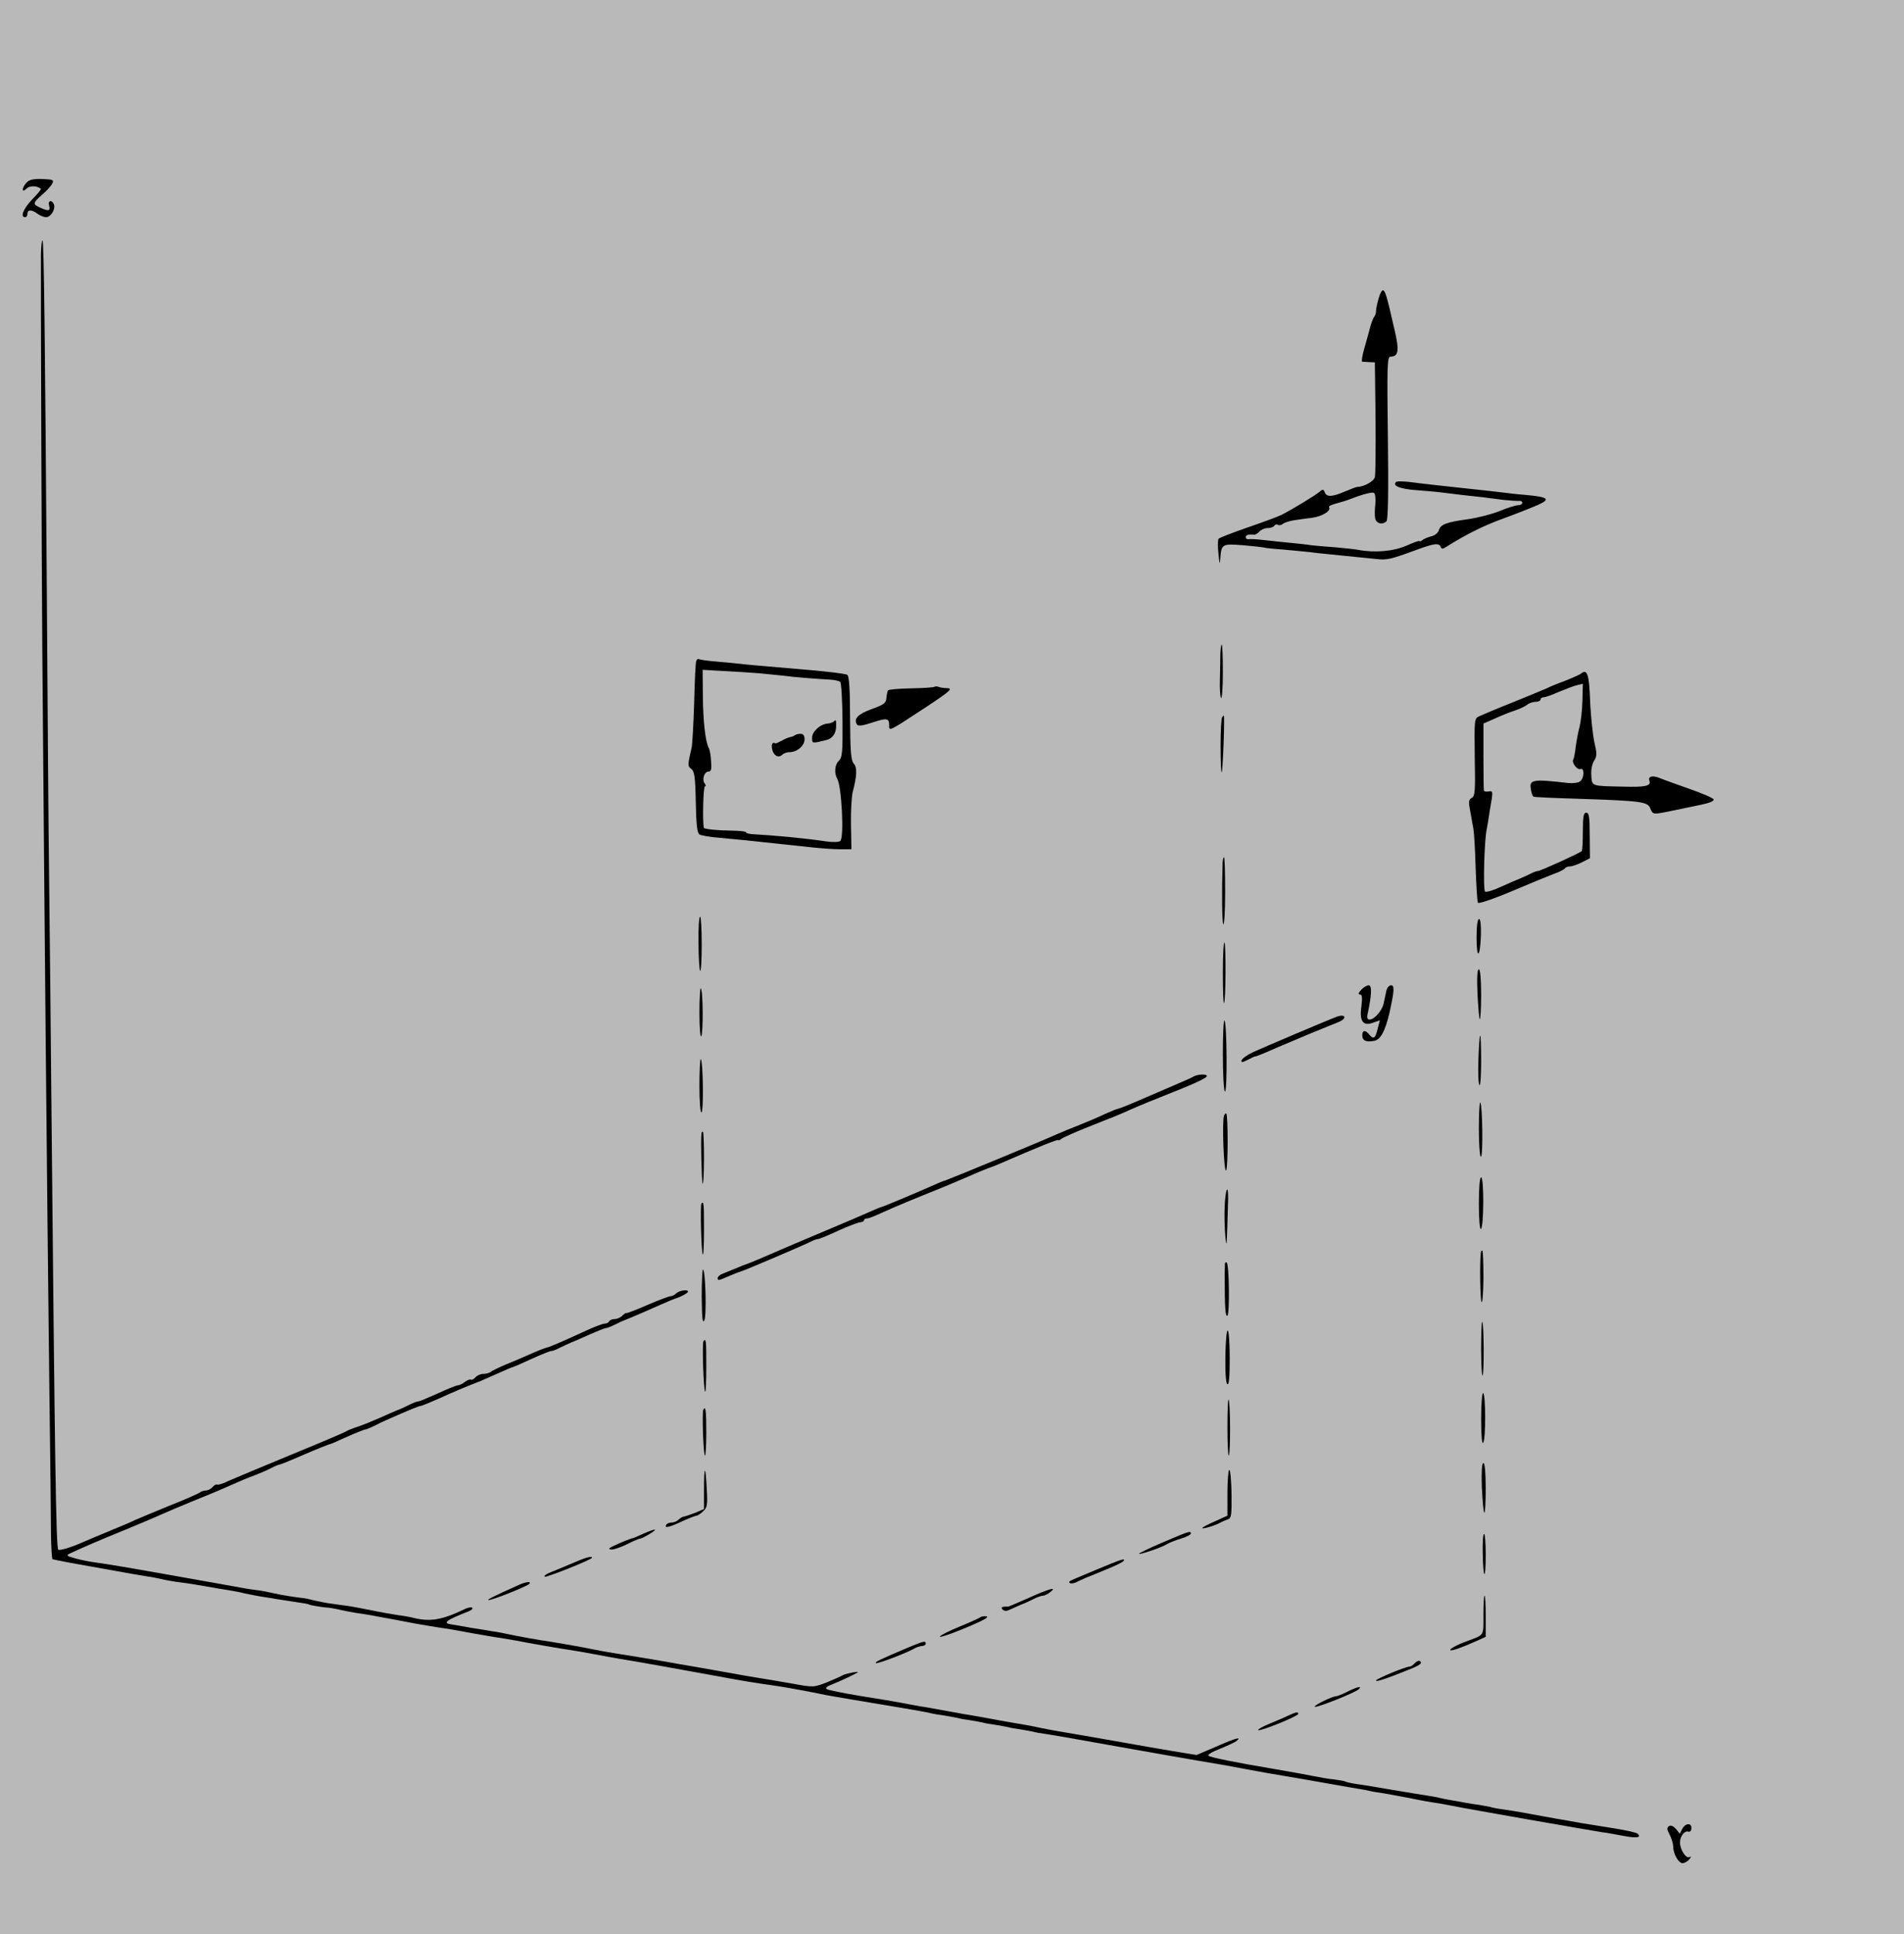 <?xml version="1.0" encoding="UTF-8" standalone="no"?>
<svg
   xmlns:dc="http://purl.org/dc/elements/1.1/"
   xmlns:cc="http://creativecommons.org/ns#"
   xmlns:rdf="http://www.w3.org/1999/02/22-rdf-syntax-ns#"
   xmlns:svg="http://www.w3.org/2000/svg"
   xmlns="http://www.w3.org/2000/svg"
   xmlns:sodipodi="http://sodipodi.sourceforge.net/DTD/sodipodi-0.dtd"
   xmlns:inkscape="http://www.inkscape.org/namespaces/inkscape"
   version="1.0"
   width="199.92pt"
   height="203.04pt"
   viewBox="0 0 199.92 203.04"
   preserveAspectRatio="xMidYMid meet"
   id="svg2989"
   inkscape:version="0.48.4 r9939"
   sodipodi:docname="black.svg">
  <defs
     id="defs3105" />
  <sodipodi:namedview
     pagecolor="#ffffff"
     bordercolor="#666666"
     borderopacity="1"
     objecttolerance="10"
     gridtolerance="10"
     guidetolerance="10"
     inkscape:pageopacity="0"
     inkscape:pageshadow="2"
     inkscape:window-width="1280"
     inkscape:window-height="996"
     id="namedview3103"
     showgrid="false"
     inkscape:zoom="0.92986608"
     inkscape:cx="124.95"
     inkscape:cy="126.89999"
     inkscape:window-x="0"
     inkscape:window-y="0"
     inkscape:window-maximized="1"
     inkscape:current-layer="svg2989" />
  <rect
     style="fill:#b9b9b9;fill-opacity:1;stroke:none"
     id="rect3107"
     width="222.52"
     height="208.202"
     x="-19.788"
     y="-2.581"
     ry="0.798" />
  <g
     transform="translate(0,203.04) scale(0.024,-0.024)"
     fill="#000000"
     stroke="none"
     id="g2993">
    <path
       d="M116 7661 c-22 -24 -22 -48 0 -26 14 14 47 13 63 -1 2 -2 -15 -23 -38 -46 -38 -40 -54 -78 -31 -78 6 0 10 7 10 15 0 19 19 19 44 0 11 -8 28 -15 38 -15 20 0 42 35 34 56 -9 22 -28 17 -21 -6 7 -23 -3 -25 -40 -8 -33 15 -32 20 9 56 19 16 39 38 44 48 9 17 5 19 -43 21 -40 1 -57 -3 -69 -16z"
       id="path2995" />
    <path
       d="M179 7349 c-1 -115 3 -1315 6 -1719 11 -1366 20 -2311 31 -3250 4 -289 7 -573 7 -632 1 -60 4 -108 7 -109 3 0 12 -2 20 -4 22 -5 77 -15 140 -26 189 -34 228 -41 255 -45 17 -2 41 -7 55 -10 29 -7 51 -11 105 -18 22 -3 67 -10 100 -16 33 -6 76 -13 95 -16 19 -3 51 -9 70 -14 19 -4 58 -12 85 -16 28 -4 52 -8 55 -9 3 0 32 -5 65 -10 61 -9 73 -11 78 -14 3 -3 60 -12 77 -13 8 0 31 -4 50 -8 19 -5 53 -11 75 -15 23 -3 52 -8 65 -10 14 -3 37 -7 53 -10 15 -3 39 -7 55 -10 15 -3 38 -7 52 -10 28 -6 140 -25 185 -31 17 -3 64 -11 105 -19 41 -7 95 -17 120 -20 25 -4 54 -9 65 -11 60 -12 205 -37 235 -41 19 -3 69 -11 110 -19 41 -8 91 -17 110 -20 35 -5 292 -51 450 -80 78 -15 133 -24 245 -40 34 -5 138 -24 210 -39 19 -4 198 -34 325 -55 64 -11 107 -18 136 -25 12 -3 39 -7 60 -10 21 -4 46 -8 54 -10 8 -3 33 -7 55 -10 22 -4 47 -8 55 -10 8 -3 33 -7 55 -10 22 -4 47 -8 55 -10 8 -3 33 -7 55 -10 22 -4 47 -8 55 -10 8 -3 33 -7 55 -10 22 -3 126 -21 230 -40 191 -34 468 -83 515 -90 14 -2 63 -11 110 -20 47 -9 99 -18 115 -21 17 -3 93 -16 170 -29 153 -27 197 -35 235 -41 14 -2 34 -6 46 -9 12 -3 39 -7 60 -10 21 -4 73 -13 114 -21 41 -9 87 -17 102 -19 15 -2 51 -8 80 -14 57 -12 617 -110 658 -116 14 -1 53 -9 88 -15 61 -12 86 -9 66 9 -5 5 -56 16 -114 25 -58 9 -114 18 -125 20 -39 7 -100 18 -125 22 -14 3 -63 11 -110 20 -46 9 -100 17 -120 20 -19 2 -42 7 -51 10 -10 2 -31 6 -49 9 -17 2 -43 6 -58 9 -15 3 -43 8 -62 11 -19 3 -42 8 -50 10 -8 3 -58 11 -110 19 -52 9 -122 20 -155 26 -33 6 -78 13 -100 16 -21 3 -43 8 -47 10 -4 3 -27 7 -50 10 -24 2 -63 9 -88 14 -25 5 -99 19 -165 30 -183 31 -289 52 -298 60 -5 4 18 18 50 30 32 13 64 28 71 33 28 22 0 15 -84 -22 l-89 -38 -80 13 c-44 7 -105 18 -135 23 -174 31 -302 53 -355 62 -33 5 -80 14 -105 19 -25 5 -56 12 -70 14 -14 2 -63 11 -110 19 -47 9 -98 18 -115 21 -16 2 -70 12 -120 21 -49 9 -103 19 -120 21 -16 3 -50 9 -75 14 -25 5 -108 19 -185 31 -77 13 -144 26 -149 31 -6 4 3 12 20 18 16 6 52 22 79 35 47 23 48 24 15 19 -19 -4 -39 -9 -45 -13 -5 -4 -36 -17 -67 -30 -57 -22 -58 -23 -150 -6 -51 9 -118 20 -148 25 -30 5 -80 13 -110 19 -30 5 -68 12 -85 15 -16 3 -84 15 -150 26 -66 12 -147 26 -180 31 -78 12 -162 26 -200 34 -40 9 -191 35 -235 41 -19 3 -69 12 -110 20 -41 9 -84 17 -95 18 -11 2 -52 9 -92 15 -39 7 -78 14 -87 15 -42 6 -26 18 73 57 13 5 21 12 17 16 -3 3 -16 2 -29 -4 -105 -51 -158 -59 -237 -38 -8 2 -35 7 -60 10 -25 4 -79 13 -120 22 -41 8 -88 17 -105 19 -16 2 -46 6 -65 9 -19 2 -53 9 -75 14 -22 6 -42 10 -45 10 -25 2 -103 14 -135 22 -22 5 -53 11 -70 13 -16 2 -46 6 -65 10 -55 10 -425 76 -520 92 -47 8 -104 17 -128 20 -23 3 -61 11 -83 17 -41 12 -41 13 -18 24 50 23 127 57 234 100 60 25 132 55 160 68 27 12 86 37 130 55 89 36 118 48 188 79 26 12 67 29 90 37 23 9 54 22 69 30 15 8 31 15 35 16 9 1 37 12 108 43 58 25 118 49 125 50 3 1 25 10 50 22 56 25 93 40 103 41 4 1 20 8 35 15 15 8 38 19 52 25 108 48 144 62 151 62 4 0 40 15 81 33 64 29 96 43 183 77 11 5 46 20 77 34 31 14 59 26 62 26 2 0 39 16 80 35 42 19 81 35 87 35 6 0 23 6 37 14 15 7 38 18 52 24 14 5 51 22 83 36 32 14 62 26 66 26 5 0 22 6 38 14 15 8 39 19 53 24 27 11 63 26 153 66 31 14 61 26 65 27 19 5 52 23 52 29 0 11 -39 5 -52 -8 -7 -7 -18 -12 -24 -12 -7 0 -54 -18 -103 -39 -50 -22 -91 -37 -91 -35 0 3 -7 -2 -16 -10 -8 -9 -24 -16 -34 -16 -10 0 -22 -4 -25 -10 -3 -6 -12 -10 -20 -10 -7 0 -42 -13 -77 -29 -98 -45 -162 -73 -173 -75 -15 -4 -46 -16 -90 -36 -22 -10 -65 -28 -95 -40 -30 -13 -59 -27 -64 -32 -6 -4 -20 -8 -32 -8 -12 0 -27 -7 -34 -15 -7 -8 -16 -13 -20 -10 -4 2 -16 -2 -26 -10 -10 -8 -24 -15 -31 -15 -6 0 -46 -16 -87 -35 -42 -19 -80 -35 -85 -35 -5 0 -22 -6 -38 -14 -15 -8 -39 -19 -53 -24 -14 -6 -50 -21 -80 -35 -30 -13 -73 -31 -95 -38 -22 -7 -44 -16 -50 -20 -5 -4 -113 -50 -240 -102 -126 -52 -250 -104 -275 -115 -24 -12 -47 -19 -51 -16 -4 2 -12 -3 -19 -11 -7 -8 -20 -15 -29 -15 -9 0 -21 -4 -27 -9 -5 -4 -67 -32 -139 -60 -71 -29 -137 -57 -146 -61 -9 -5 -56 -25 -105 -45 -49 -20 -102 -43 -119 -50 -51 -23 -104 -39 -110 -34 -10 10 -15 377 -30 1934 -3 319 -7 762 -10 985 -3 223 -7 783 -10 1245 -8 1161 -13 1556 -19 1563 -3 3 -6 -24 -7 -59z"
       id="path2997" />
    <path
       d="M6031 7153 c-6 -21 -11 -45 -11 -54 0 -9 -3 -19 -7 -23 -4 -4 -13 -26 -19 -49 -6 -23 -18 -66 -26 -94 -8 -29 -12 -54 -9 -55 3 0 17 -1 31 -2 l25 -1 3 -240 c1 -132 0 -250 -3 -262 -4 -18 -46 -42 -77 -43 -4 0 -28 -9 -54 -20 -56 -24 -80 -25 -88 -4 -6 15 -9 15 -24 2 -19 -16 -121 -78 -167 -101 -17 -8 -84 -33 -149 -55 -65 -23 -121 -44 -125 -49 -3 -4 -4 -35 0 -68 3 -33 6 -46 7 -30 5 77 5 77 101 70 47 -4 88 -9 91 -10 3 -2 41 -6 85 -9 44 -4 96 -9 115 -11 19 -3 60 -7 90 -10 72 -7 139 -14 198 -20 50 -6 65 -2 177 39 78 29 101 32 108 14 3 -10 9 -10 23 -1 89 56 165 94 254 126 58 21 125 48 150 59 55 25 43 34 -55 43 -39 3 -81 8 -95 10 -14 2 -95 11 -180 20 -85 9 -184 20 -220 25 -36 5 -68 6 -73 1 -16 -16 19 -30 88 -35 39 -3 88 -7 110 -10 22 -3 63 -8 90 -11 68 -7 120 -13 185 -22 30 -3 61 -5 68 -4 6 1 12 -3 12 -9 0 -5 -8 -10 -18 -10 -10 0 -46 -11 -80 -25 -34 -14 -96 -30 -138 -36 -96 -13 -121 -23 -129 -48 -3 -12 -18 -24 -33 -27 -15 -4 -33 -11 -39 -17 -7 -5 -13 -7 -13 -4 0 3 -26 -6 -57 -20 -57 -25 -139 -32 -213 -18 -13 3 -58 7 -99 11 -41 3 -89 7 -105 9 -17 3 -56 7 -86 10 -30 3 -82 8 -115 12 -33 4 -66 6 -72 4 -7 -1 -13 3 -13 9 0 10 13 14 36 11 6 -1 17 6 24 14 7 8 23 15 36 15 12 0 26 5 29 10 4 6 11 8 16 4 5 -3 16 -1 22 5 7 5 28 12 47 15 19 3 55 8 80 11 44 6 84 30 75 45 -4 7 6 11 60 26 6 1 36 12 68 24 32 11 63 18 68 14 6 -3 8 -26 6 -50 -3 -24 -3 -53 0 -64 6 -21 32 -27 49 -10 7 7 9 134 6 365 -4 311 -3 355 11 355 36 0 40 26 17 122 -33 145 -40 168 -50 168 -5 0 -14 -17 -19 -37z"
       id="path2999" />
    <path
       d="M5339 5598 c0 -24 -1 -74 -2 -111 -1 -38 1 -74 5 -80 4 -7 8 43 8 111 0 67 -2 122 -5 122 -3 0 -5 -19 -6 -42z"
       id="path3001" />
    <path
       d="M3046 5568 c-3 -7 -7 -89 -9 -183 -3 -93 -8 -181 -11 -195 -18 -77 -18 -82 -1 -94 13 -10 17 -35 19 -145 2 -99 6 -135 16 -141 8 -5 48 -12 90 -15 41 -4 93 -9 115 -11 53 -6 203 -22 290 -31 39 -4 92 -8 120 -8 l50 0 -2 108 c-1 59 3 122 7 140 19 72 21 110 5 127 -12 14 -15 50 -16 198 0 125 -4 184 -12 190 -7 5 -106 17 -222 26 -115 10 -226 19 -245 22 -19 2 -66 7 -105 10 -38 3 -73 8 -78 11 -4 2 -9 -2 -11 -9z m274 -53 c41 -4 91 -9 110 -11 34 -5 129 -13 202 -17 20 -1 40 -6 44 -10 5 -4 9 -80 10 -168 1 -144 -1 -162 -17 -178 -17 -16 -20 -54 -6 -78 19 -31 31 -258 13 -272 -6 -5 -33 -6 -66 -1 -77 12 -223 26 -317 31 -18 1 -31 5 -29 8 2 3 -19 6 -47 7 -78 1 -137 7 -138 13 -6 35 -2 181 5 181 5 0 4 6 -1 13 -13 16 -2 52 17 52 11 0 14 10 11 45 -1 25 -6 52 -11 60 -14 28 -24 114 -25 227 l-1 113 86 -5 c47 -2 119 -7 160 -10z"
       id="path3003" />
    <path
       d="M3647 5303 c-4 -3 -15 -7 -25 -8 -33 -2 -69 -35 -69 -61 0 -27 -2 -27 63 -11 25 6 41 28 42 57 1 32 -1 34 -11 23z"
       id="path3005" />
    <path
       d="M3478 5244 c-4 -3 -12 -7 -20 -8 -7 -1 -24 -8 -38 -16 -14 -7 -26 -13 -27 -12 -13 8 -19 -3 -15 -24 5 -29 28 -42 45 -25 6 6 20 11 32 11 32 0 65 28 65 56 0 17 -6 24 -18 24 -10 0 -21 -3 -24 -6z"
       id="path3007" />
    <path
       d="M6915 5512 c-6 -4 -37 -18 -70 -31 -33 -12 -67 -26 -76 -31 -8 -4 -74 -31 -145 -60 -71 -28 -139 -57 -152 -63 -22 -10 -22 -13 -20 -179 3 -148 1 -171 -13 -178 -14 -8 -15 -17 -7 -57 5 -27 11 -61 14 -78 3 -16 8 -95 10 -175 3 -79 7 -146 10 -149 5 -6 88 24 204 74 47 20 104 43 127 52 24 8 45 19 49 24 3 5 13 9 22 9 10 0 33 8 53 18 l35 18 -1 99 c0 82 -3 100 -15 100 -12 0 -15 -16 -15 -82 0 -45 -2 -83 -5 -86 -9 -9 -181 -87 -191 -87 -5 0 -17 -4 -27 -9 -9 -5 -33 -16 -52 -24 -19 -8 -60 -25 -90 -39 -30 -14 -59 -22 -63 -18 -9 8 -3 225 7 270 3 14 7 41 10 60 3 19 8 52 12 73 5 34 4 38 -13 35 -11 -2 -21 0 -21 5 -1 4 -2 71 -2 150 l0 142 48 21 c26 12 65 28 87 35 22 7 47 19 56 26 8 7 25 13 37 13 12 0 22 5 22 10 0 6 6 10 14 10 7 0 38 11 67 24 30 12 65 26 79 29 l25 6 -2 -75 c-1 -41 -7 -91 -12 -112 -6 -20 -13 -59 -17 -87 -3 -27 -8 -53 -11 -57 -8 -14 17 -47 31 -42 20 8 17 -45 -4 -56 -9 -5 -32 -7 -51 -5 -156 18 -170 15 -161 -30 2 -14 7 -27 11 -30 4 -2 90 -6 192 -9 279 -9 308 -13 319 -42 11 -28 11 -28 98 -10 37 8 93 19 125 26 34 7 57 16 54 23 -2 6 -50 27 -108 47 -57 20 -115 41 -129 47 -30 12 -51 7 -44 -12 9 -23 -17 -29 -116 -26 -140 3 -135 1 -138 49 -2 24 3 50 12 64 13 20 13 31 1 83 -7 33 -15 110 -18 171 -4 127 -13 151 -42 126z"
       id="path3009" />
    <path
       d="M4089 5456 c-2 -3 -48 -6 -102 -7 -54 -1 -100 -5 -102 -9 -3 -5 -6 -20 -7 -34 -2 -22 -12 -29 -65 -48 -60 -22 -79 -42 -64 -67 5 -8 24 -6 66 8 64 21 75 20 75 -10 0 -29 -6 -32 163 79 106 70 119 82 88 82 -10 0 -26 2 -33 5 -8 3 -16 3 -19 1z"
       id="path3011" />
    <path
       d="M5347 5323 c-4 -3 -7 -60 -7 -126 0 -66 2 -118 5 -115 5 4 14 248 9 248 0 0 -4 -3 -7 -7z"
       id="path3013" />
    <path
       d="M5349 4688 c-4 -118 -3 -262 3 -271 4 -7 8 57 8 141 0 83 -2 152 -5 152 -3 0 -5 -10 -6 -22z"
       id="path3015" />
    <path
       d="M3056 4335 c0 -63 4 -118 7 -122 4 -3 7 48 7 115 0 67 -3 122 -7 122 -5 0 -8 -52 -7 -115z"
       id="path3017" />
    <path
       d="M6460 4358 c0 -99 16 -88 19 13 1 43 -2 69 -8 69 -7 0 -11 -31 -11 -82z"
       id="path3019" />
    <path
       d="M5350 4205 c0 -76 2 -136 5 -133 8 7 9 257 2 265 -4 3 -7 -56 -7 -132z"
       id="path3021" />
    <path
       d="M6464 4114 c3 -58 7 -109 10 -112 3 -3 6 45 6 106 0 70 -4 112 -10 112 -7 0 -9 -37 -6 -106z"
       id="path3023" />
    <path
       d="M5955 4130 c-12 -13 -14 -20 -5 -20 9 0 11 -13 6 -53 -9 -66 8 -87 53 -70 l28 10 -10 -38 c-10 -42 -18 -47 -37 -24 -17 21 -30 19 -30 -4 0 -23 17 -31 52 -24 28 5 48 42 67 123 21 95 23 120 7 120 -9 0 -18 -11 -21 -25 -3 -14 -8 -37 -11 -52 -6 -33 -41 -73 -62 -73 -10 0 -13 7 -8 28 17 79 19 122 4 122 -8 0 -23 -9 -33 -20z"
       id="path3025" />
    <path
       d="M3060 4029 c0 -63 4 -109 8 -102 9 14 8 201 -2 210 -3 3 -6 -45 -6 -108z"
       id="path3027" />
    <path
       d="M5850 4013 c-34 -12 -328 -137 -369 -156 -25 -12 -47 -28 -49 -35 -3 -11 3 -10 27 2 17 9 32 16 33 15 3 -1 40 14 103 42 22 9 85 36 140 59 55 22 110 45 123 50 36 15 29 36 -8 23z"
       id="path3029" />
    <path
       d="M5350 3847 c0 -86 4 -158 9 -162 11 -6 9 301 -2 311 -4 4 -7 -63 -7 -149z"
       id="path3031" />
    <path
       d="M6468 3824 c-2 -58 0 -108 5 -111 4 -2 7 46 7 106 0 61 -2 111 -4 111 -3 0 -6 -48 -8 -106z"
       id="path3033" />
    <path
       d="M3060 3711 c0 -71 4 -120 9 -117 10 7 7 223 -3 233 -3 4 -6 -49 -6 -116z"
       id="path3035" />
    <path
       d="M5220 3750 c-8 -5 -31 -15 -50 -23 -19 -8 -88 -38 -153 -66 -64 -28 -121 -51 -125 -51 -5 0 -30 -11 -58 -23 -27 -13 -76 -34 -109 -47 -33 -13 -78 -31 -100 -41 -61 -28 -479 -200 -490 -203 -5 -1 -26 -9 -45 -18 -100 -44 -230 -98 -234 -98 -3 0 -29 -11 -58 -24 -29 -13 -109 -47 -178 -76 -69 -29 -139 -59 -156 -66 -103 -45 -195 -84 -202 -85 -4 -1 -23 -9 -42 -17 -19 -8 -45 -18 -57 -23 -13 -5 -23 -13 -23 -19 0 -13 1 -13 54 10 26 11 47 19 49 19 6 0 279 116 309 132 10 5 22 9 27 9 5 0 44 16 87 36 42 19 86 36 96 37 10 1 18 5 18 9 0 4 5 8 11 8 11 0 23 5 119 48 25 11 81 34 125 52 103 41 104 42 205 85 47 21 90 38 95 39 6 2 24 9 40 16 163 71 255 108 255 103 0 -3 6 -1 13 5 6 5 59 29 117 52 129 51 134 53 190 78 38 17 92 39 225 92 66 27 105 46 105 53 0 10 -42 8 -60 -3z"
       id="path3037" />
    <path
       d="M6470 3522 c0 -67 4 -122 9 -122 10 0 7 228 -3 237 -3 4 -6 -48 -6 -115z"
       id="path3039" />
    <path
       d="M5355 3579 c-9 -24 -1 -244 9 -239 9 5 9 240 1 249 -3 2 -7 -2 -10 -10z"
       id="path3041" />
    <path
       d="M3069 3503 c-4 -29 1 -216 5 -221 3 -3 6 47 6 111 0 65 -2 117 -5 117 -3 0 -5 -3 -6 -7z"
       id="path3043" />
    <path
       d="M6470 3194 c0 -66 4 -113 9 -110 13 8 14 226 1 226 -6 0 -10 -43 -10 -116z"
       id="path3045" />
    <path
       d="M5358 3183 c-2 -43 0 -103 3 -133 6 -56 6 -49 12 165 1 72 -12 44 -15 -32z"
       id="path3047" />
    <path
       d="M3069 3196 c-6 -6 -1 -218 6 -224 3 -3 5 47 5 111 0 112 -1 123 -11 113z"
       id="path3049" />
    <path
       d="M6479 2983 c-6 -41 -3 -215 3 -219 4 -3 8 47 8 110 0 64 -2 116 -5 116 -3 0 -5 -3 -6 -7z"
       id="path3051" />
    <path
       d="M5359 2932 c0 -7 -1 -30 -1 -52 0 -143 3 -181 12 -175 10 6 8 221 -3 232 -4 3 -7 1 -8 -5z"
       id="path3053" />
    <path
       d="M3070 2789 c1 -90 3 -119 11 -106 11 18 6 213 -5 224 -3 4 -6 -50 -6 -118z"
       id="path3055" />
    <path
       d="M6480 2560 c0 -68 3 -120 6 -117 8 8 6 228 -1 235 -3 3 -5 -50 -5 -118z"
       id="path3057" />
    <path
       d="M5361 2526 c-1 -70 2 -117 9 -121 7 -4 10 33 10 114 0 67 -4 121 -9 121 -5 0 -9 -51 -10 -114z"
       id="path3059" />
    <path
       d="M3078 2594 c-7 -7 0 -215 7 -222 3 -3 5 47 5 111 0 115 -1 123 -12 111z"
       id="path3061" />
    <path
       d="M6480 2253 c0 -72 4 -113 9 -104 12 18 11 210 0 217 -5 3 -9 -48 -9 -113z"
       id="path3063" />
    <path
       d="M5370 2215 c0 -71 3 -126 6 -122 8 7 7 238 -1 245 -3 3 -5 -52 -5 -123z"
       id="path3065" />
    <path
       d="M3077 2293 c-6 -12 0 -193 7 -200 3 -4 6 42 6 100 0 99 -3 119 -13 100z"
       id="path3067" />
    <path
       d="M6483 1955 c3 -58 7 -109 11 -112 3 -4 6 44 6 105 0 71 -4 112 -10 112 -7 0 -9 -37 -7 -105z"
       id="path3069" />
    <path
       d="M3080 1946 l0 -87 -37 -16 c-21 -8 -44 -16 -51 -17 -7 -1 -18 -8 -24 -14 -7 -7 -20 -12 -29 -12 -10 0 -21 -4 -24 -10 -10 -16 11 -12 69 15 30 14 59 25 63 25 5 0 18 8 29 19 18 16 20 28 16 97 -5 107 -12 107 -12 0z"
       id="path3071" />
    <path
       d="M5370 1930 l0 -100 -55 -25 c-30 -13 -55 -26 -55 -29 0 -6 51 9 76 22 10 6 27 13 36 16 15 4 17 19 16 110 -1 59 -5 106 -10 106 -4 0 -8 -45 -8 -100z"
       id="path3073" />
    <path
       d="M2812 1750 c-23 -11 -43 -19 -45 -19 -3 1 -55 -20 -86 -35 -17 -8 -20 -12 -9 -14 9 -2 40 8 69 22 29 15 56 26 61 26 4 0 22 9 40 20 41 25 27 25 -30 0z"
       id="path3075" />
    <path
       d="M5087 1713 c-59 -25 -106 -48 -104 -50 5 -4 97 27 122 42 11 7 39 18 63 25 23 7 42 17 42 22 0 13 -8 10 -123 -39z"
       id="path3077" />
    <path
       d="M6487 1664 c2 -116 13 -121 13 -6 0 51 -3 92 -7 92 -5 0 -7 -39 -6 -86z"
       id="path3079" />
    <path
       d="M2495 1618 c-38 -16 -81 -34 -94 -39 -13 -6 -21 -12 -18 -16 6 -5 207 75 207 83 0 9 -29 1 -95 -28z"
       id="path3081" />
    <path
       d="M4795 1593 c-60 -25 -112 -47 -114 -49 -11 -10 9 -14 26 -6 10 5 29 14 43 20 14 5 56 23 93 38 37 15 70 31 73 36 8 13 -6 9 -121 -39z"
       id="path3083" />
    <path
       d="M2270 1527 c-114 -51 -143 -66 -132 -66 16 -1 163 58 177 70 13 13 -15 10 -45 -4z"
       id="path3085" />
    <path
       d="M4500 1470 c-47 -21 -87 -38 -90 -38 -27 1 -33 -3 -23 -13 7 -7 17 -7 29 -1 11 5 33 15 49 22 17 6 43 18 58 26 16 8 34 14 40 14 7 0 21 7 31 15 34 26 -3 16 -94 -25z"
       id="path3087" />
    <path
       d="M6490 1395 c0 -94 6 -85 -75 -115 -41 -15 -75 -34 -70 -38 5 -5 43 8 113 39 l42 19 0 90 c0 50 -2 90 -5 90 -3 0 -5 -38 -5 -85z"
       id="path3089" />
    <path
       d="M4288 1385 c-3 -3 -43 -21 -89 -40 -46 -19 -85 -38 -87 -44 -2 -5 41 9 95 31 100 41 130 58 102 58 -9 0 -18 -2 -21 -5z"
       id="path3091" />
    <path
       d="M3975 1254 c-127 -54 -148 -64 -143 -69 5 -5 137 45 170 65 10 5 25 10 33 10 8 0 15 5 15 10 0 14 -7 12 -75 -16z"
       id="path3093" />
    <path
       d="M6190 1185 c-7 -8 -17 -15 -22 -15 -18 0 -148 -54 -148 -61 0 -7 38 5 140 46 53 21 65 30 52 39 -5 3 -15 -1 -22 -9z"
       id="path3095" />
    <path
       d="M5895 1060 c-22 -11 -44 -20 -50 -20 -18 -1 -98 -40 -93 -46 7 -6 178 62 193 77 16 16 -8 10 -50 -11z"
       id="path3097" />
    <path
       d="M5635 955 c-16 -8 -54 -24 -83 -36 -29 -12 -50 -24 -47 -27 7 -7 175 61 175 71 0 10 -10 8 -45 -8z"
       id="path3099" />
    <path
       d="M7302 472 c-10 -7 -10 -14 3 -38 8 -16 15 -38 15 -50 0 -32 23 -74 41 -74 9 0 23 8 30 17 8 10 9 14 2 10 -16 -10 -43 31 -43 64 0 26 20 52 36 47 5 -2 10 0 12 5 10 32 -21 38 -38 7 l-11 -21 -17 21 c-11 12 -22 17 -30 12z"
       id="path3101" />
  </g>
</svg>
